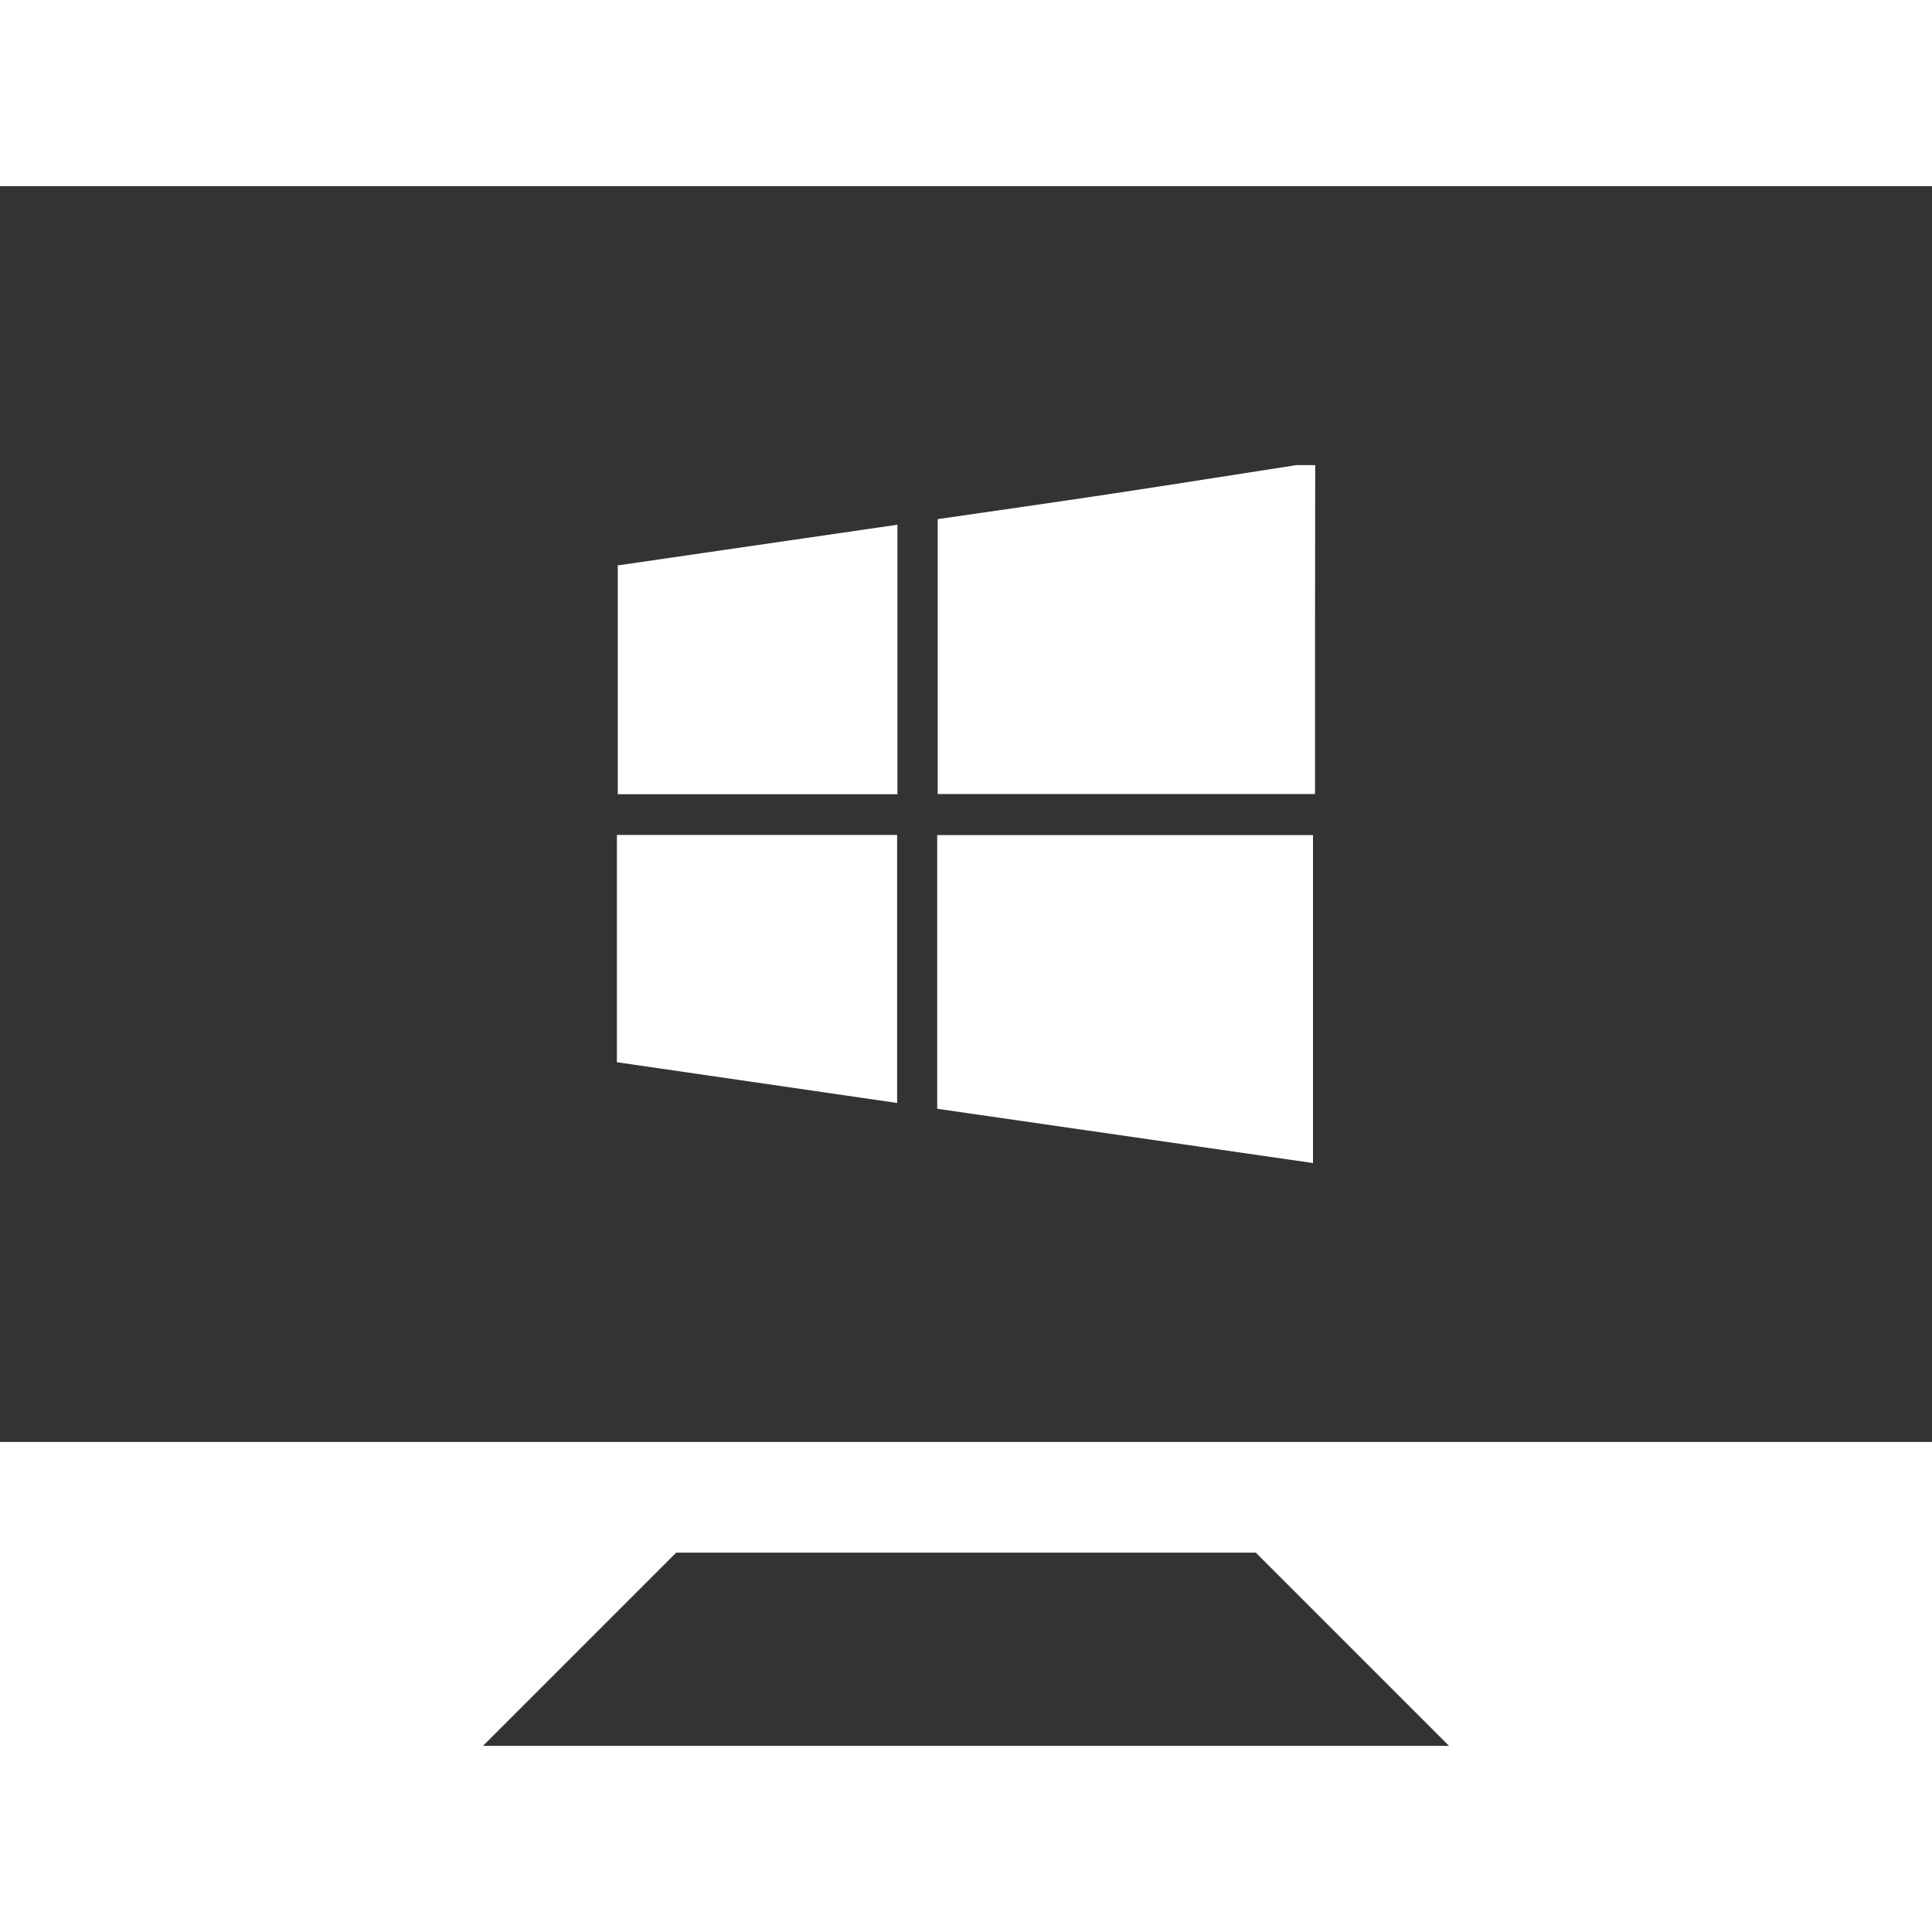 <?xml version="1.0" encoding="UTF-8" standalone="no"?>
<!-- Generator: Adobe Illustrator 18.1.1, SVG Export Plug-In . SVG Version: 6.00 Build 0)  -->

<svg
   xmlns:dc="http://purl.org/dc/elements/1.1/"
   xmlns:cc="http://creativecommons.org/ns#"
   xmlns:rdf="http://www.w3.org/1999/02/22-rdf-syntax-ns#"
   xmlns:svg="http://www.w3.org/2000/svg"
   xmlns="http://www.w3.org/2000/svg"
   xmlns:sodipodi="http://sodipodi.sourceforge.net/DTD/sodipodi-0.dtd"
   xmlns:inkscape="http://www.inkscape.org/namespaces/inkscape"
   version="1.1"
   id="Capa_1"
   x="0px"
   y="0px"
   viewBox="0 0 71.577 71.577"
   style="enable-background:new 0 0 71.577 71.577;"
   xml:space="preserve"
   width="512px"
   height="512px"
   sodipodi:docname="01pc.svg"
   inkscape:version="0.92.4 (5da689c313, 2019-01-14)"><defs
   id="defs43" /><sodipodi:namedview
   pagecolor="#ffffff"
   bordercolor="#666666"
   borderopacity="1"
   objecttolerance="10"
   gridtolerance="10"
   guidetolerance="10"
   inkscape:pageopacity="0"
   inkscape:pageshadow="2"
   inkscape:window-width="1680"
   inkscape:window-height="997"
   id="namedview41"
   showgrid="false"
   inkscape:zoom="0.65186406"
   inkscape:cx="213.26524"
   inkscape:cy="195.49341"
   inkscape:window-x="-8"
   inkscape:window-y="-8"
   inkscape:window-maximized="1"
   inkscape:current-layer="Capa_1" />
<g
   id="g8"
   style="fill:#333333">
	<g
   id="g6"
   style="fill:#333333">
		<polygon
   points="25.052,57.523 17.894,64.681 53.683,64.681 46.525,57.523   "
   fill="#91DC5A"
   id="polygon2"
   style="fill:#333333" />
		<path
   d="M0,6.896v46.525h71.577V6.896H0z M33.237,40.863c-3.518-0.512-6.943-1.009-10.382-1.51    c0-2.845,0-5.604,0-8.421c3.471,0,6.9,0,10.382,0C33.237,34.221,33.237,37.503,33.237,40.863z M33.248,29.425    c-3.464,0-6.871,0-10.361,0c0-2.788,0-5.572,0-8.478c3.411-0.494,6.857-0.995,10.361-1.507    C33.248,22.794,33.248,26.058,33.248,29.425z M48.644,43.089c-4.667-0.673-9.273-1.338-13.922-2.011c0-3.389,0-6.735,0-10.139    c4.62,0,9.216,0,13.922,0C48.644,34.976,48.644,38.963,48.644,43.089z M48.719,29.418c-4.724,0-9.319,0-13.979,0    c0-3.382,0-6.746,0-10.185c2.162-0.315,4.316-0.619,6.474-0.945c2.273-0.344,4.545-0.705,6.811-1.056c0.233,0,0.469,0,0.701,0    C48.719,21.273,48.719,25.32,48.719,29.418z"
   fill="#91DC5A"
   id="path4"
   style="fill:#333333" />
	</g>
</g>
<g
   id="g10">
</g>
<g
   id="g12">
</g>
<g
   id="g14">
</g>
<g
   id="g16">
</g>
<g
   id="g18">
</g>
<g
   id="g20">
</g>
<g
   id="g22">
</g>
<g
   id="g24">
</g>
<g
   id="g26">
</g>
<g
   id="g28">
</g>
<g
   id="g30">
</g>
<g
   id="g32">
</g>
<g
   id="g34">
</g>
<g
   id="g36">
</g>
<g
   id="g38">
</g>
</svg>